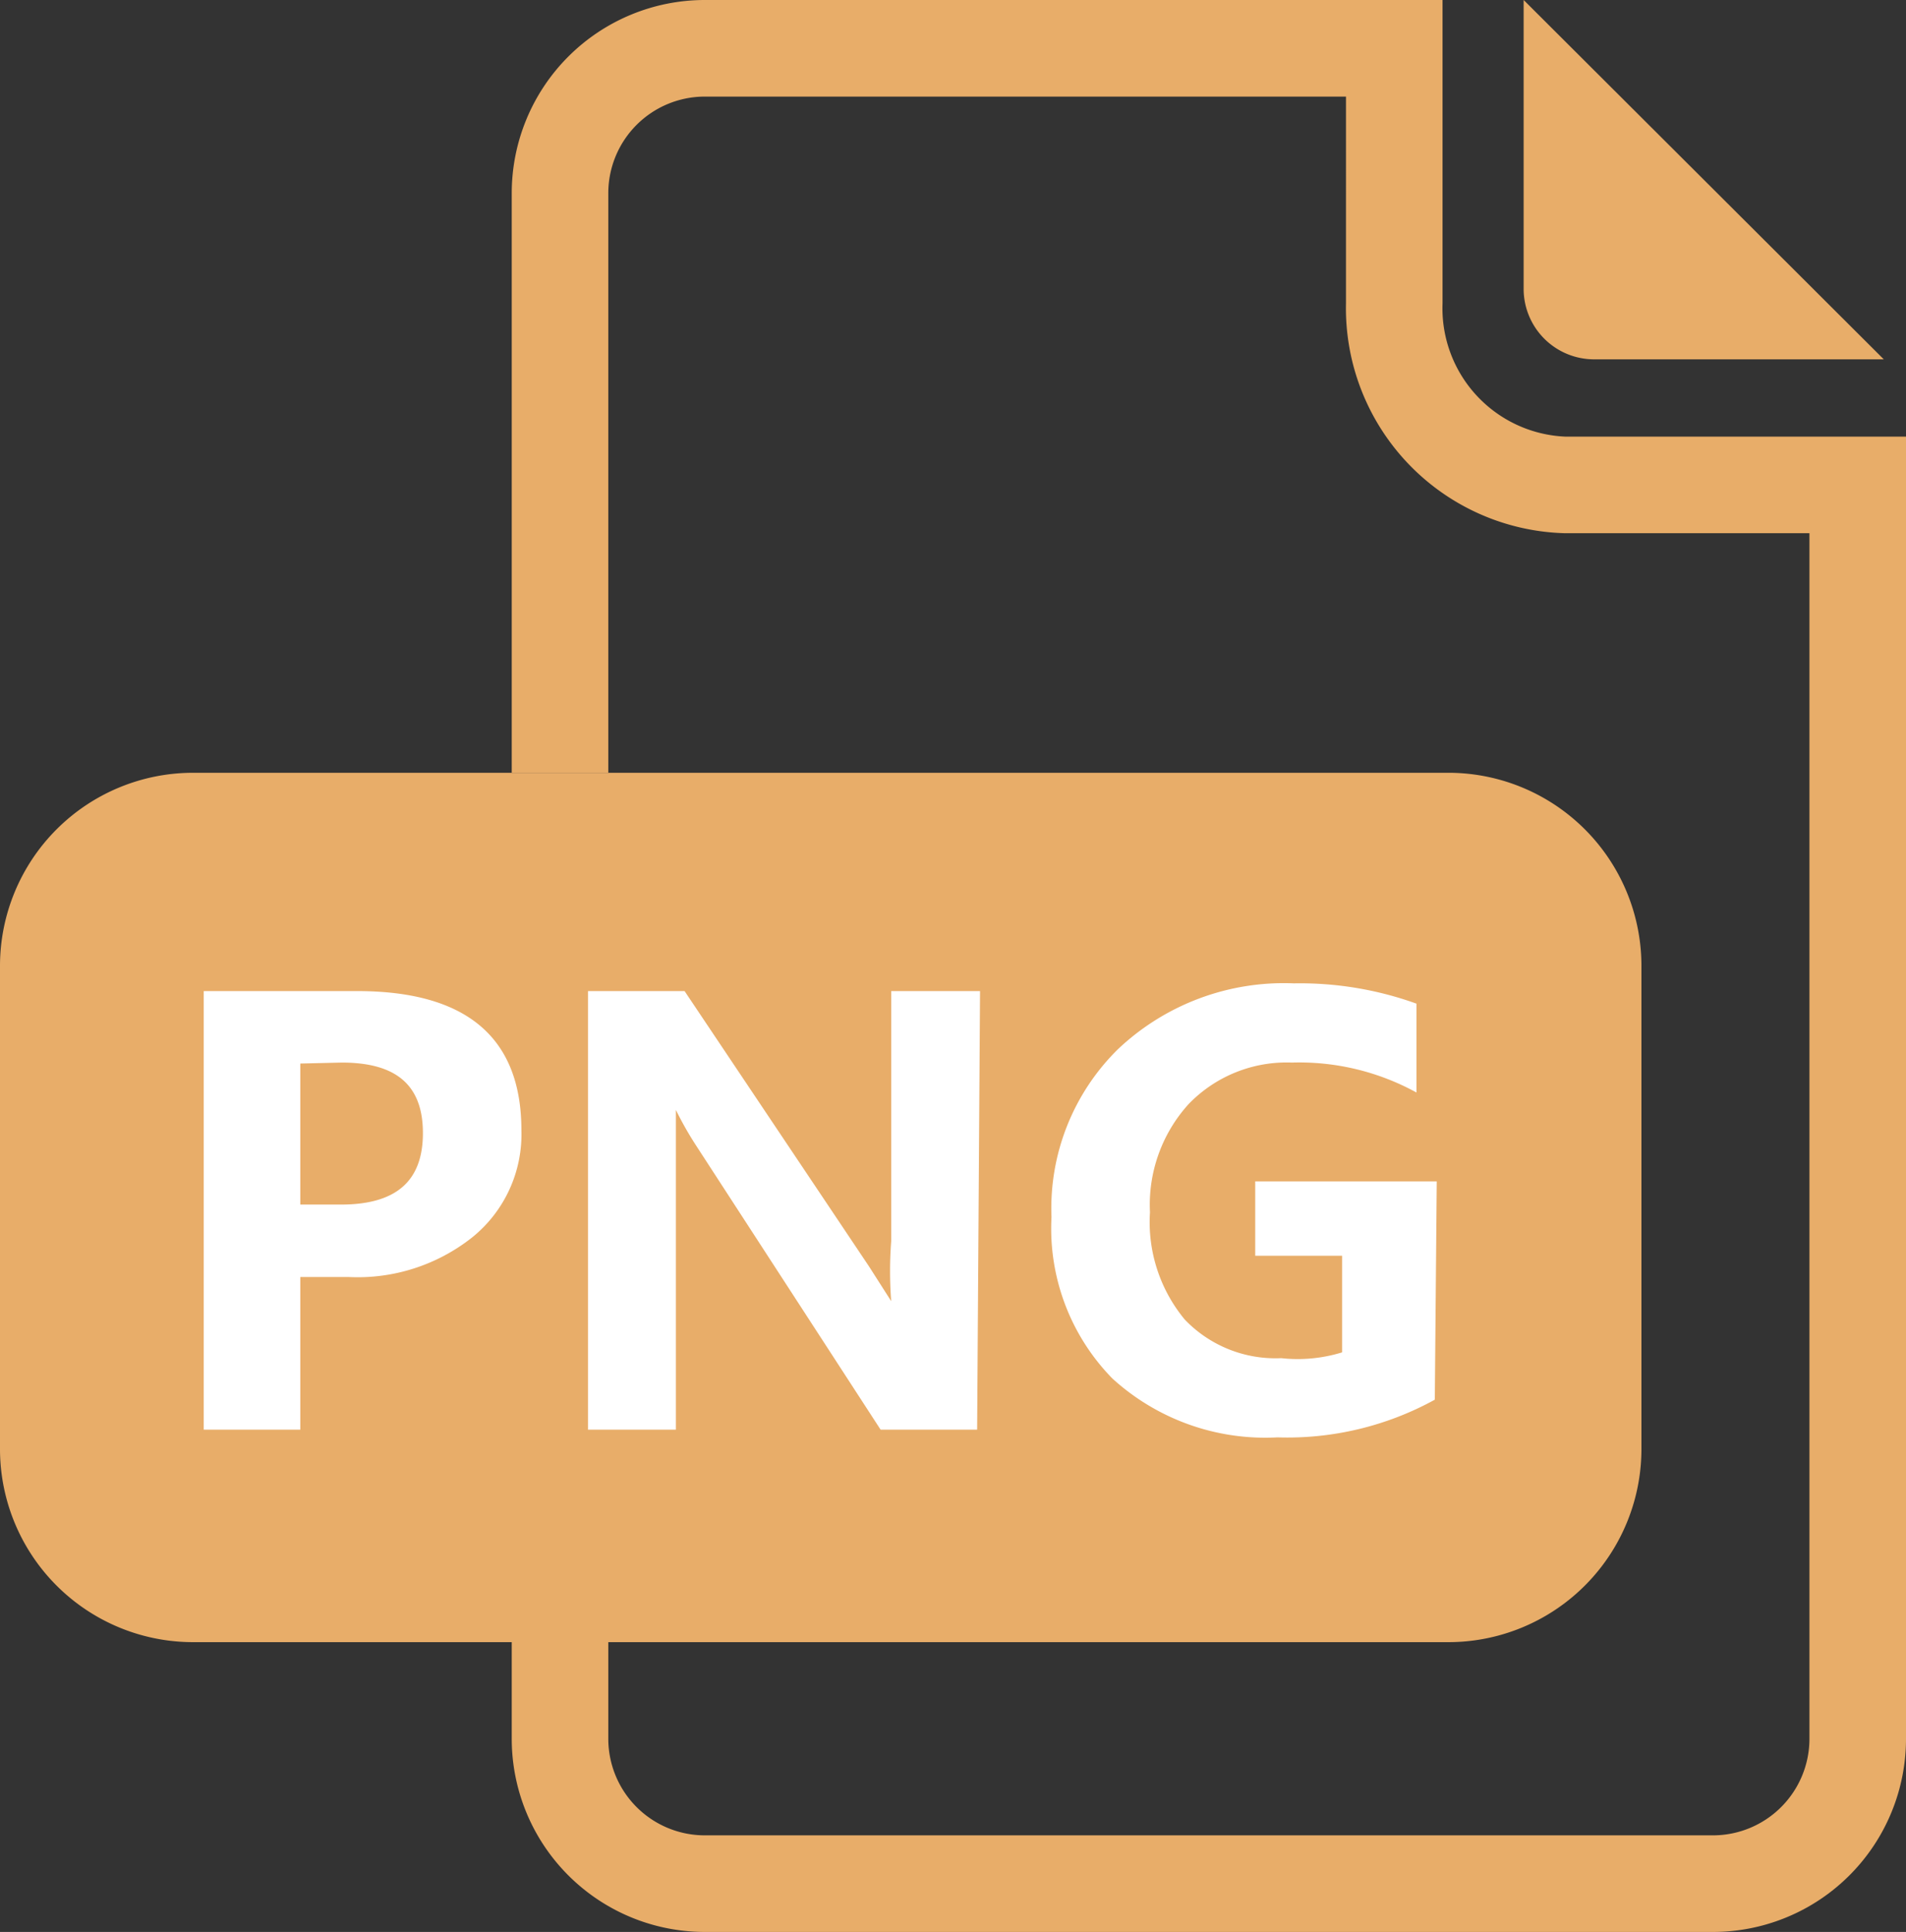 <svg id="图层_1" data-name="图层 1" xmlns="http://www.w3.org/2000/svg" viewBox="0 0 19.74 20"><rect x="0" y="0" width="19.74" height="20" fill="#333333" stroke="none"/><defs><style>.cls-1,.cls-2{fill:#e8ad69;}.cls-1{fill-rule:evenodd;}.cls-3{fill:#fff;}</style></defs><title>txt</title><path class="cls-1" d="M15.78,0v3a.73.73,0,0,0,.73.72h3Z"/><path class="cls-1" d="M19.39,4.52H16.21a1.33,1.33,0,0,1-1.27-1.38V0H7.3a2,2,0,0,0-2,2V8h1V2a1,1,0,0,1,1-1h6.64V3.14a2.33,2.33,0,0,0,2.27,2.38h2.53V18a1,1,0,0,1-1,1H7.3a1,1,0,0,1-1-1V17h-1v1a2,2,0,0,0,2,2H17.74a2,2,0,0,0,2-2V4.52Z"/><path class="cls-2" d="M15,8H2a2,2,0,0,0-2,2v5a2,2,0,0,0,2,2H15a2,2,0,0,0,2-2V10A2,2,0,0,0,15,8Z"/><path class="cls-3" d="M3.11,13.22V14.8h-1V10.26H3.7c1.13,0,1.7.48,1.7,1.44a1.37,1.37,0,0,1-.51,1.11,1.91,1.91,0,0,1-1.28.41Zm0-2.21v1.46h.42c.57,0,.85-.24.85-.74S4.1,11,3.54,11Z"/><path class="cls-3" d="M10.12,14.8h-1L7.21,11.86A3.5,3.5,0,0,1,7,11.49H7c0,.16,0,.4,0,.73V14.8H6.09V10.26h1L9,13.11l.23.36h0a4.09,4.09,0,0,1,0-.62V10.26h.92Z"/><path class="cls-3" d="M14.86,14.49a3.17,3.17,0,0,1-1.63.39,2.35,2.35,0,0,1-1.71-.61,2.22,2.22,0,0,1-.63-1.67,2.31,2.31,0,0,1,.69-1.74,2.5,2.5,0,0,1,1.82-.68,3.56,3.56,0,0,1,1.27.21v.92A2.52,2.52,0,0,0,13.38,11a1.41,1.41,0,0,0-1.07.43,1.55,1.55,0,0,0-.4,1.12,1.58,1.58,0,0,0,.36,1.11,1.3,1.3,0,0,0,1,.4A1.56,1.56,0,0,0,13.9,14V13H13v-.77h1.88Z"/></svg>